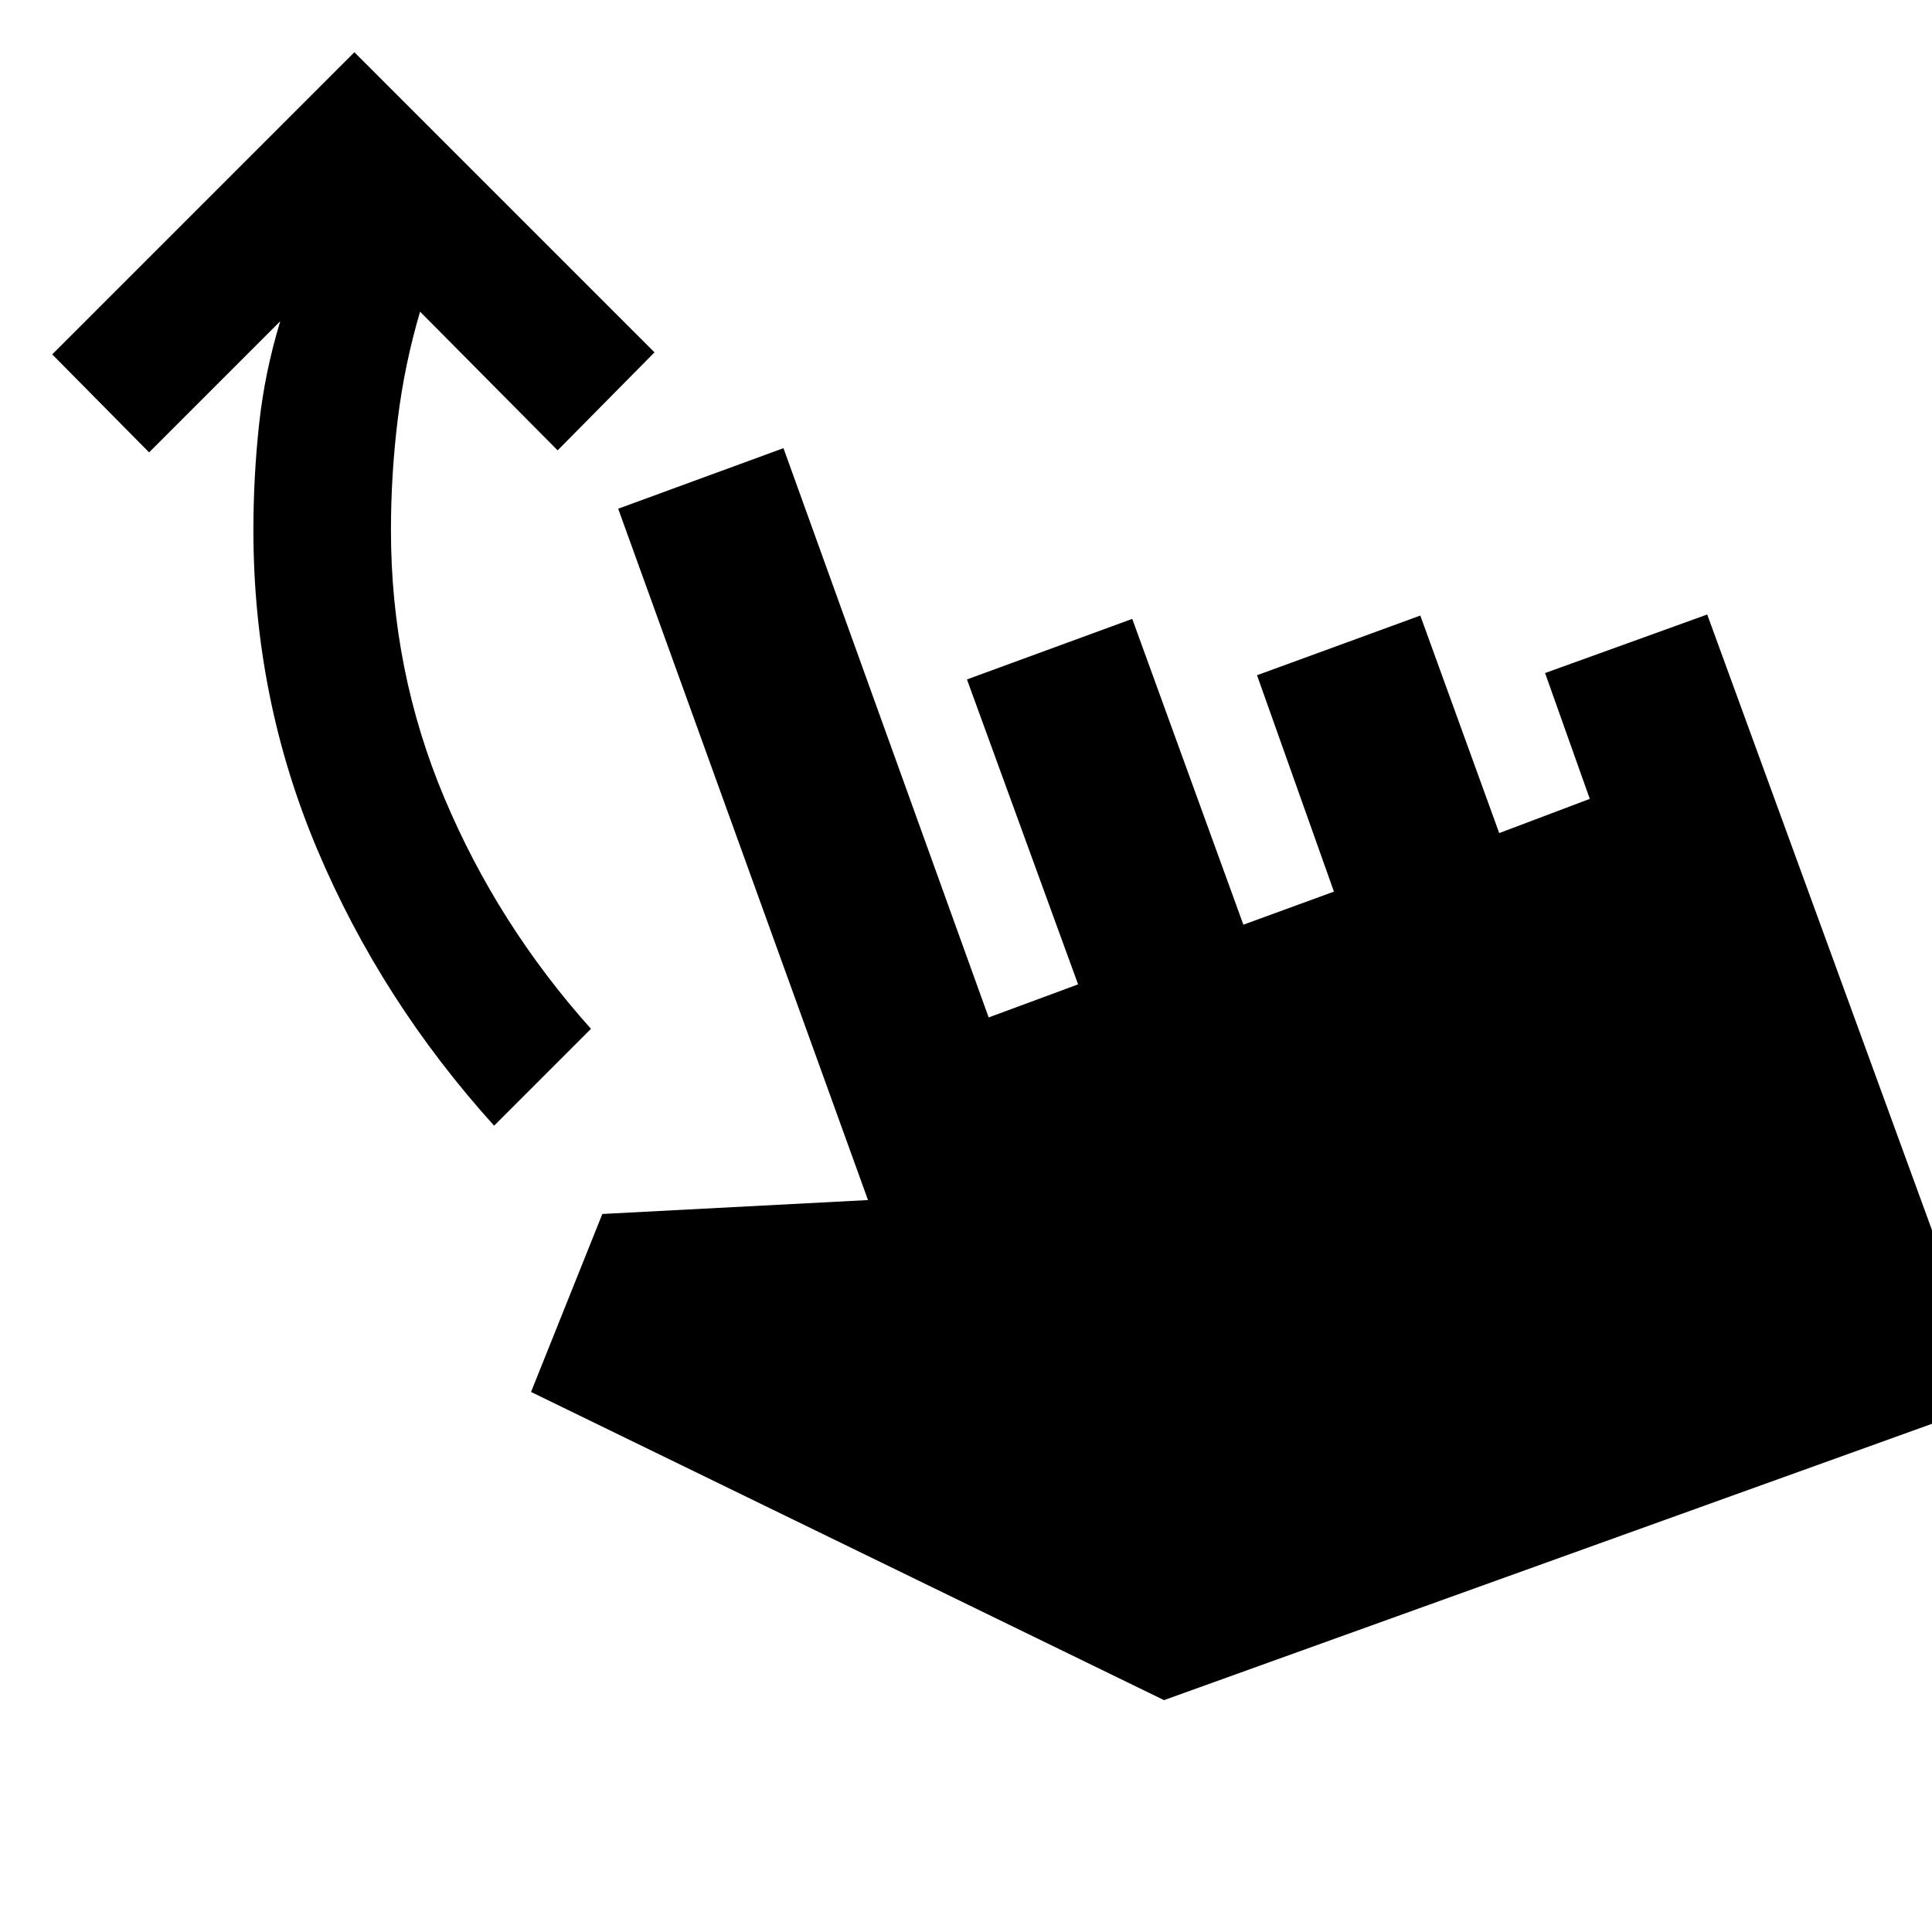 <svg xmlns="http://www.w3.org/2000/svg" height="20" viewBox="0 -960 960 960" width="20"><path d="M245.521-400.652q-56.261-62.261-87.935-137.391-31.674-75.131-31.674-158.522 0-26.348 2.804-52.413 2.805-26.065 10.544-51.412l-65.173 65.173-48.132-48.696 150.132-150.132 149.131 149.132-48.131 48.696-68.348-68.913Q201-778.956 197.63-751.565q-3.369 27.391-3.369 55 0 69.869 26.478 132.891 26.479 63.022 72.913 114.891l-48.131 48.131ZM578.39-115.216 263.867-268.348l35.435-88.435 132.001-6.913-124.131-343.522 82.132-30.087 101.956 282.87 44.435-16.435-55.218-151.522 82.132-30.087 55.217 151.957 45-16.435-38.217-107.522 81.131-29.653 39.217 108.088 45-17-22.217-62.523 80.566-29.087 142.739 390.958-412.655 148.48Z"/></svg>